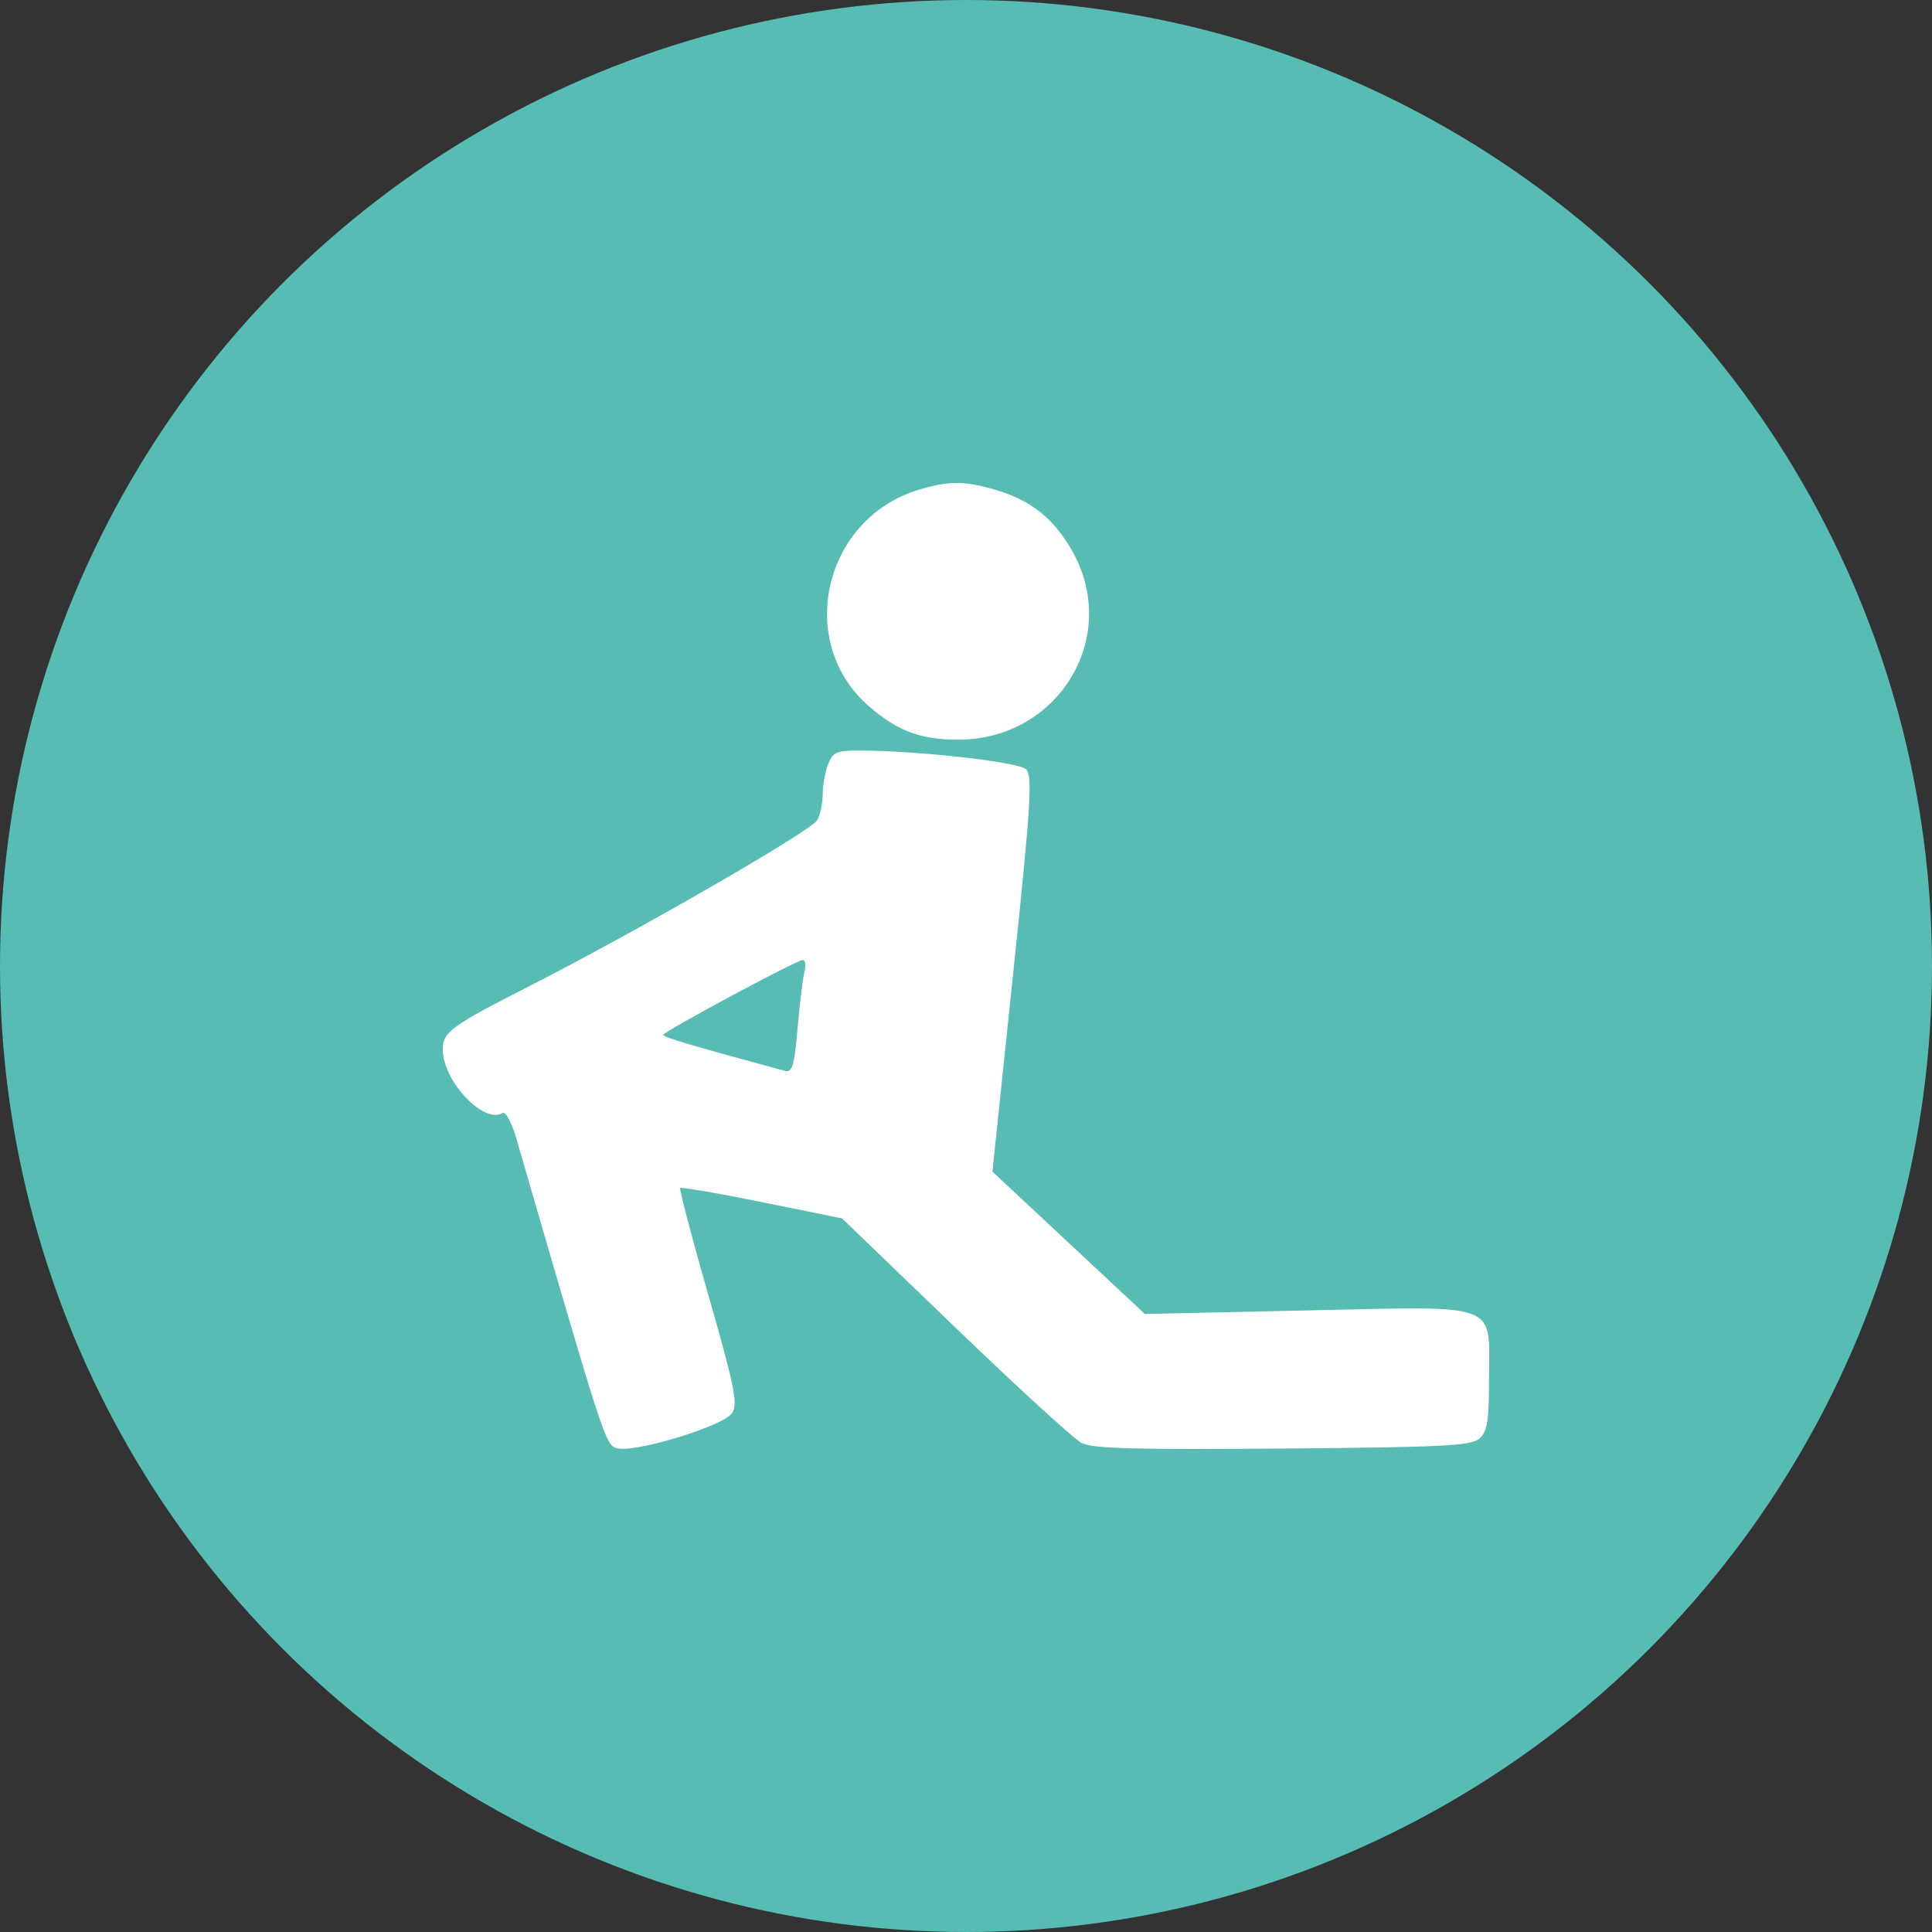 <svg width="48" height="48" viewBox="0 0 48 48" fill="none" xmlns="http://www.w3.org/2000/svg">
<rect x="0" y="0" width="48" height="48" fill="#333333" stroke="none"/>
<circle cx="24" cy="24" r="24" fill="#56BCB4"/>
<path fill-rule="evenodd" clip-rule="evenodd" d="M22.817 12.171C20.446 12.894 19.753 15.979 21.605 17.562C22.317 18.172 22.883 18.379 23.822 18.376C26.3 18.367 27.836 15.832 26.649 13.708C26.192 12.89 25.618 12.429 24.735 12.17C23.961 11.943 23.564 11.943 22.817 12.171ZM20.574 18.987C20.5 19.175 20.44 19.509 20.44 19.729C20.44 19.949 20.379 20.241 20.305 20.376C20.159 20.641 15.83 23.136 13.121 24.516C11.203 25.493 11 25.642 11 26.073C11 26.855 12.017 27.936 12.487 27.653C12.561 27.609 12.713 27.887 12.825 28.274C14.988 35.729 15.037 35.881 15.31 35.976C15.716 36.119 17.973 35.437 18.189 35.106C18.337 34.879 18.252 34.454 17.606 32.202C17.189 30.751 16.872 29.542 16.9 29.515C16.928 29.488 17.844 29.647 18.935 29.868L20.919 30.27L23.724 32.971C25.267 34.457 26.683 35.753 26.871 35.85C27.141 35.99 28.195 36.02 31.865 35.989C35.86 35.956 36.55 35.92 36.756 35.741C36.953 35.569 36.995 35.301 36.995 34.24C36.995 32.33 37.325 32.452 32.449 32.558L28.444 32.645L26.55 30.877L24.656 29.108L25.17 24.203C25.613 19.979 25.657 19.272 25.491 19.112C25.301 18.93 22.816 18.65 21.36 18.647C20.785 18.646 20.692 18.686 20.574 18.987ZM19.986 24.143C19.945 24.308 19.868 24.943 19.815 25.554C19.735 26.485 19.683 26.655 19.498 26.605C17.263 26.001 16.474 25.768 16.477 25.712C16.483 25.629 19.774 23.862 19.942 23.851C20.007 23.847 20.026 23.979 19.986 24.143Z" fill="white"/>
</svg>

